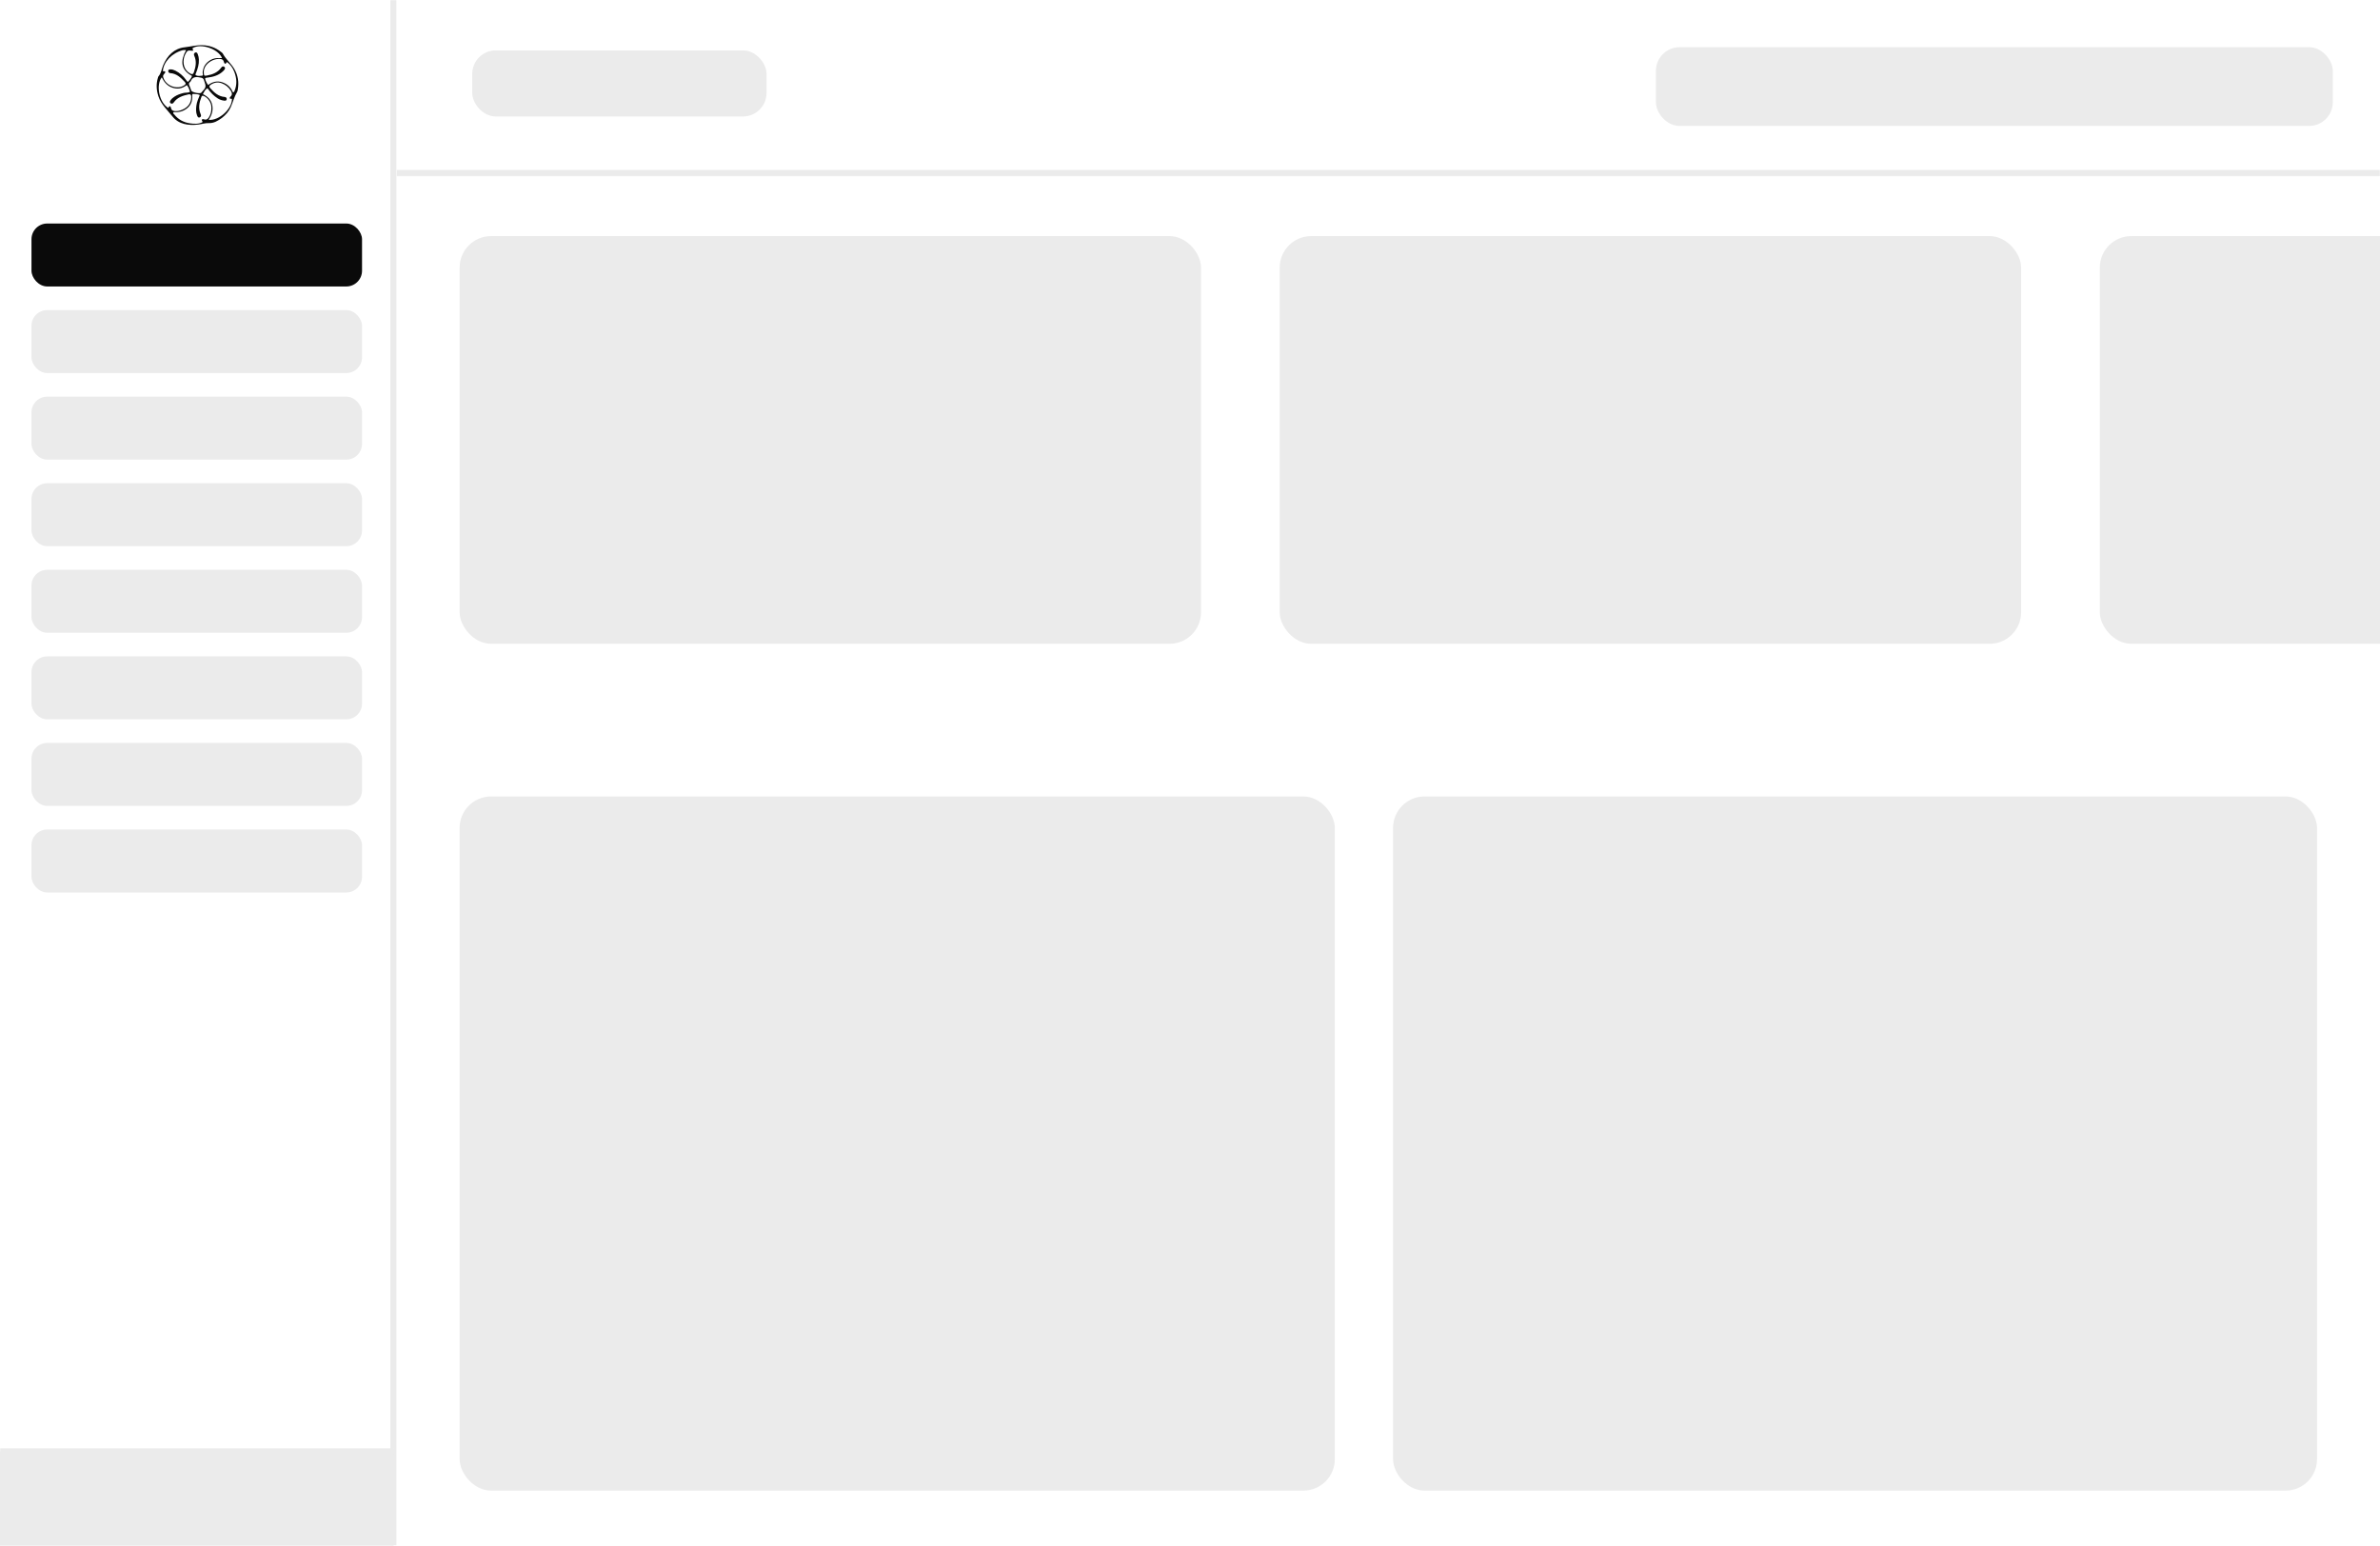 <svg width="1512" height="982" viewBox="0 0 1512 982" fill="none" xmlns="http://www.w3.org/2000/svg">
<g clip-path="url(#clip0_1062_3952)">
<rect width="1512" height="982" fill="white"/>
<mask id="path-1-outside-1_1062_3952" maskUnits="userSpaceOnUse" x="0" y="0" width="252" height="982" fill="black">
<rect fill="white" width="252" height="982"/>
<path d="M0 0H250V982H0V0Z"/>
</mask>
<path d="M0 0H250V982H0V0Z" fill="white"/>
<path d="M248 0V982H252V0H248Z" fill="#EBEBEB" mask="url(#path-1-outside-1_1062_3952)"/>
<mask id="path-3-outside-2_1062_3952" maskUnits="userSpaceOnUse" x="0" y="920" width="250" height="62" fill="black">
<rect fill="white" y="920" width="250" height="62"/>
<path d="M0 922H250V982H0V922Z"/>
</mask>
<path d="M0 922H250V982H0V922Z" fill="#EBEBEB"/>
<path d="M0 924H250V920H0V924Z" fill="#EBEBEB" mask="url(#path-3-outside-2_1062_3952)"/>
<path d="M61.435 226.882C66.425 226.882 70.471 222.837 70.471 217.847H61.435L61.435 208.812C56.445 208.812 52.4 212.857 52.4 217.847C52.4 222.837 56.445 226.882 61.435 226.882Z" stroke="#0A0A0A" stroke-width="2" stroke-linecap="round" stroke-linejoin="round"/>
<path d="M65.388 207.117V213.807H71.6V213.329C71.6 209.899 68.819 207.117 65.388 207.117Z" stroke="#0A0A0A" stroke-width="2" stroke-linecap="round" stroke-linejoin="round"/>
<path d="M85.979 222H84.348L88.012 211.818H89.787L93.451 222H91.82L88.942 213.668H88.862L85.979 222ZM86.252 218.013H91.542V219.305H86.252V218.013ZM96.288 217.466V222H94.802V214.364H96.229V215.607H96.323C96.499 215.202 96.774 214.877 97.149 214.632C97.526 214.387 98.002 214.264 98.576 214.264C99.096 214.264 99.552 214.374 99.943 214.592C100.334 214.808 100.637 215.129 100.852 215.557C101.068 215.984 101.176 216.513 101.176 217.143V222H99.689V217.322C99.689 216.768 99.545 216.336 99.257 216.024C98.968 215.709 98.572 215.552 98.068 215.552C97.724 215.552 97.417 215.626 97.149 215.776C96.883 215.925 96.673 216.143 96.517 216.432C96.365 216.717 96.288 217.062 96.288 217.466ZM105.392 222.169C104.908 222.169 104.47 222.08 104.079 221.901C103.688 221.718 103.378 221.455 103.149 221.11C102.924 220.765 102.811 220.343 102.811 219.842C102.811 219.411 102.894 219.057 103.06 218.778C103.226 218.5 103.449 218.28 103.731 218.117C104.013 217.955 104.328 217.832 104.676 217.749C105.024 217.666 105.378 217.603 105.74 217.56C106.197 217.507 106.568 217.464 106.853 217.431C107.138 217.395 107.345 217.337 107.475 217.257C107.604 217.178 107.669 217.048 107.669 216.869V216.835C107.669 216.4 107.546 216.064 107.301 215.825C107.059 215.587 106.697 215.467 106.217 215.467C105.716 215.467 105.322 215.578 105.034 215.8C104.749 216.019 104.551 216.263 104.442 216.531L103.045 216.213C103.211 215.749 103.453 215.375 103.771 215.089C104.092 214.801 104.462 214.592 104.879 214.463C105.297 214.33 105.736 214.264 106.197 214.264C106.502 214.264 106.825 214.301 107.166 214.374C107.511 214.443 107.833 214.572 108.131 214.761C108.432 214.95 108.679 215.22 108.872 215.572C109.064 215.92 109.16 216.372 109.16 216.929V222H107.708V220.956H107.649C107.552 221.148 107.408 221.337 107.216 221.523C107.024 221.708 106.777 221.862 106.475 221.985C106.174 222.108 105.812 222.169 105.392 222.169ZM105.715 220.976C106.126 220.976 106.477 220.895 106.769 220.732C107.064 220.57 107.287 220.358 107.44 220.096C107.596 219.831 107.673 219.547 107.673 219.246V218.261C107.62 218.314 107.518 218.364 107.365 218.411C107.216 218.454 107.045 218.492 106.853 218.525C106.661 218.555 106.474 218.583 106.291 218.609C106.109 218.633 105.957 218.652 105.834 218.669C105.546 218.705 105.282 218.767 105.044 218.853C104.808 218.939 104.619 219.063 104.477 219.226C104.338 219.385 104.268 219.597 104.268 219.862C104.268 220.23 104.404 220.509 104.676 220.697C104.947 220.883 105.294 220.976 105.715 220.976ZM112.626 211.818V222H111.14V211.818H112.626ZM115.566 224.864C115.344 224.864 115.142 224.845 114.959 224.809C114.777 224.776 114.641 224.739 114.552 224.7L114.91 223.482C115.181 223.554 115.423 223.586 115.635 223.576C115.848 223.566 116.035 223.487 116.197 223.337C116.363 223.188 116.509 222.945 116.635 222.607L116.819 222.099L114.025 214.364H115.616L117.55 220.29H117.629L119.563 214.364H121.159L118.012 223.019C117.866 223.417 117.68 223.753 117.455 224.028C117.23 224.307 116.961 224.516 116.65 224.655C116.338 224.794 115.977 224.864 115.566 224.864ZM128.278 216.228L126.931 216.467C126.875 216.294 126.785 216.13 126.662 215.974C126.543 215.819 126.381 215.691 126.175 215.592C125.97 215.492 125.713 215.442 125.405 215.442C124.984 215.442 124.632 215.537 124.351 215.726C124.069 215.911 123.928 216.152 123.928 216.447C123.928 216.702 124.023 216.907 124.211 217.063C124.4 217.219 124.705 217.347 125.126 217.446L126.339 217.724C127.042 217.887 127.566 218.137 127.91 218.475C128.255 218.813 128.427 219.252 128.427 219.793C128.427 220.25 128.295 220.658 128.03 221.016C127.768 221.37 127.402 221.649 126.931 221.851C126.464 222.053 125.922 222.154 125.305 222.154C124.45 222.154 123.752 221.972 123.212 221.607C122.672 221.239 122.34 220.717 122.218 220.041L123.655 219.822C123.744 220.197 123.928 220.48 124.206 220.673C124.485 220.862 124.848 220.956 125.295 220.956C125.782 220.956 126.172 220.855 126.464 220.653C126.755 220.447 126.901 220.197 126.901 219.902C126.901 219.663 126.812 219.463 126.633 219.3C126.457 219.138 126.187 219.015 125.822 218.933L124.53 218.649C123.817 218.487 123.29 218.228 122.949 217.874C122.611 217.519 122.442 217.07 122.442 216.526C122.442 216.076 122.568 215.681 122.819 215.343C123.071 215.005 123.419 214.741 123.863 214.553C124.308 214.36 124.816 214.264 125.39 214.264C126.215 214.264 126.865 214.443 127.339 214.801C127.813 215.156 128.126 215.631 128.278 216.228ZM130.062 222V214.364H131.548V222H130.062ZM130.812 213.185C130.554 213.185 130.332 213.099 130.146 212.927C129.964 212.751 129.873 212.542 129.873 212.3C129.873 212.055 129.964 211.846 130.146 211.674C130.332 211.498 130.554 211.411 130.812 211.411C131.071 211.411 131.291 211.498 131.474 211.674C131.659 211.846 131.752 212.055 131.752 212.3C131.752 212.542 131.659 212.751 131.474 212.927C131.291 213.099 131.071 213.185 130.812 213.185ZM139.27 216.228L137.923 216.467C137.867 216.294 137.777 216.13 137.655 215.974C137.535 215.819 137.373 215.691 137.167 215.592C136.962 215.492 136.705 215.442 136.397 215.442C135.976 215.442 135.625 215.537 135.343 215.726C135.061 215.911 134.92 216.152 134.92 216.447C134.92 216.702 135.015 216.907 135.204 217.063C135.393 217.219 135.698 217.347 136.118 217.446L137.331 217.724C138.034 217.887 138.558 218.137 138.903 218.475C139.247 218.813 139.42 219.252 139.42 219.793C139.42 220.25 139.287 220.658 139.022 221.016C138.76 221.37 138.394 221.649 137.923 221.851C137.456 222.053 136.914 222.154 136.297 222.154C135.442 222.154 134.745 221.972 134.204 221.607C133.664 221.239 133.333 220.717 133.21 220.041L134.647 219.822C134.736 220.197 134.92 220.48 135.199 220.673C135.477 220.862 135.84 220.956 136.287 220.956C136.775 220.956 137.164 220.855 137.456 220.653C137.747 220.447 137.893 220.197 137.893 219.902C137.893 219.663 137.804 219.463 137.625 219.3C137.449 219.138 137.179 219.015 136.814 218.933L135.522 218.649C134.809 218.487 134.282 218.228 133.941 217.874C133.603 217.519 133.434 217.07 133.434 216.526C133.434 216.076 133.56 215.681 133.812 215.343C134.064 215.005 134.412 214.741 134.856 214.553C135.3 214.36 135.809 214.264 136.382 214.264C137.207 214.264 137.857 214.443 138.331 214.801C138.805 215.156 139.118 215.631 139.27 216.228Z" fill="#0A0A0A"/>
<rect x="20" y="142" width="210" height="40" rx="10" fill="#0A0A0A"/>
<rect x="20" y="197" width="210" height="40" rx="10" fill="#EBEBEB"/>
<rect x="20" y="252" width="210" height="40" rx="10" fill="#EBEBEB"/>
<rect x="20" y="307" width="210" height="40" rx="10" fill="#EBEBEB"/>
<rect x="20" y="362" width="210" height="40" rx="10" fill="#EBEBEB"/>
<rect x="20" y="417" width="210" height="40" rx="10" fill="#EBEBEB"/>
<rect x="20" y="472" width="210" height="40" rx="10" fill="#EBEBEB"/>
<rect x="20" y="527" width="210" height="40" rx="10" fill="#EBEBEB"/>
<path d="M141.006 74.902C138.482 76.755 135.793 78.329 132.788 78.199C130.364 78.094 128.226 78.874 125.952 79.139C119.756 79.861 113.571 79.032 109.555 73.965C106.363 69.939 102.333 66.355 100.645 61.192C99.359 57.261 99.121 53.365 100.331 49.4C100.422 49.101 100.47 48.749 100.662 48.529C102.473 46.451 102.674 43.71 103.706 41.319C106.314 35.278 110.652 30.772 117.346 30.033C121.058 29.624 124.707 28.61 128.507 28.709C132.899 28.824 136.769 30.138 140.205 32.819C140.696 33.202 141.296 33.566 141.572 34.084C143.488 37.675 146.76 40.243 148.804 43.721C151.252 47.886 151.916 52.377 151.037 57.11C150.961 57.517 150.902 57.962 150.695 58.305C148.833 61.375 148.018 64.88 146.573 68.115C145.369 70.809 143.416 72.998 141.006 74.902ZM147.874 58.499C148.599 58.666 148.598 58.666 148.975 57.783C150.708 53.725 150.388 49.66 148.86 45.658C147.906 43.16 146.384 41.017 144.265 39.439C143.605 39.668 143.76 40.51 143.034 40.526C142.442 40.215 142.28 39.583 142.119 38.999C141.857 38.051 141.169 37.635 140.31 37.503C135.499 36.767 128.983 40.766 129.471 46.444C129.608 48.036 129.81 48.277 131.344 48.008C135.038 47.362 138.361 46.056 140.637 42.853C141.145 42.137 141.846 41.974 142.53 42.471C143.23 42.979 142.976 43.672 142.575 44.273C142.375 44.573 142.117 44.84 141.86 45.096C139.133 47.805 135.674 48.803 132.003 49.288C131.395 49.369 130.745 49.272 130.246 49.902C130.594 51.34 131.223 52.667 132.218 54.003C134.923 52.016 137.895 51.187 141.065 52.227C144.149 53.238 146.527 55.211 147.874 58.499ZM118.346 33.346C117.946 34.133 117.426 34.881 117.166 35.712C115.755 40.208 116.964 44.594 120.84 46.707C122.027 47.354 122.711 47.279 123.183 45.902C124.372 42.427 125.036 38.962 123.424 35.434C123.009 34.526 123.167 33.719 124.1 33.357C125.02 33 125.396 33.819 125.664 34.489C126.091 35.553 126.291 36.68 126.347 37.831C126.492 40.872 125.608 43.688 124.494 46.458C124.31 46.915 123.862 47.52 124.506 47.837C125.713 48.433 127.054 48.218 128.337 48.116C128.907 48.071 128.973 47.508 128.855 47.001C128.585 45.84 128.885 44.718 129.181 43.627C130.174 39.972 134.132 36.99 138.041 36.895C139.008 36.871 139.976 36.891 141.023 36.891C138.973 31.252 127.516 27.127 122.249 30.673C122.22 31.182 123.005 31.472 122.554 32.202C121.24 32.422 119.461 31.28 118.346 33.346ZM117.168 69.038C120.066 67.34 121.51 64.85 121.479 61.453C121.467 60.166 120.941 59.699 119.782 59.957C116.188 60.758 112.702 61.793 110.425 65.031C109.913 65.76 109.246 66.166 108.446 65.627C107.555 65.026 107.967 64.276 108.445 63.597C109.053 62.732 109.853 62.072 110.721 61.486C112.56 60.245 114.611 59.567 116.753 59.041C118.04 58.725 119.46 59.095 120.726 58.287C120.233 56.773 119.836 55.289 118.656 54.045C115.838 56.285 112.769 56.791 109.483 55.684C106.253 54.596 104.222 52.173 102.772 49.136C99.103 53.715 100.803 64.811 106.851 68.559C107.289 68.303 107.153 67.532 107.831 67.459C108.337 67.627 108.548 68.078 108.629 68.523C108.958 70.329 110.291 70.598 111.767 70.609C113.633 70.623 115.339 70.018 117.168 69.038ZM110.316 71.227C109.528 71.955 110.428 72.36 110.712 72.723C113.284 75.999 116.784 77.808 120.81 78.383C123.441 78.758 126.184 78.872 128.66 77.609C128.821 76.909 127.905 76.591 128.286 75.936C128.693 75.578 129.164 75.638 129.607 75.8C131.061 76.333 131.947 75.67 132.717 74.498C134.036 72.489 134.371 70.295 134.287 67.947C134.184 65.067 132.007 61.923 129.34 60.935C128.673 60.688 128.265 60.789 127.996 61.477C126.582 65.102 125.825 68.761 127.477 72.517C127.881 73.435 127.831 74.229 126.876 74.589C125.897 74.958 125.524 74.142 125.219 73.381C124.415 71.38 124.482 69.317 124.738 67.233C125.033 64.839 125.995 62.65 126.95 60.36C125.591 59.723 124.218 59.807 122.909 59.663C122.023 59.566 122.057 60.218 122.103 60.942C122.305 64.071 121.39 66.752 118.858 68.795C116.405 70.775 113.612 71.444 110.316 71.227ZM131.863 56.097C130.205 56.796 129.744 58.372 128.898 59.808C132.079 61.426 134.302 63.489 134.892 67.082C135.454 70.5 134.426 73.38 132.57 76.16C139.128 76.75 147.355 69.279 147.375 62.861C146.959 62.539 146.318 63.01 145.963 62.474C145.908 61.994 146.159 61.62 146.453 61.359C147.822 60.142 147.408 58.903 146.606 57.603C145.213 55.344 143.265 53.767 140.785 52.871C138.302 51.975 135.996 52.412 133.819 53.874C132.84 54.532 132.778 55.125 133.549 55.995C136.043 58.813 138.728 61.279 142.742 61.608C143.575 61.677 144.135 62.19 144.036 63.052C143.935 63.922 143.196 64.038 142.481 63.953C141.022 63.779 139.643 63.36 138.388 62.555C135.807 60.9 133.704 58.771 131.863 56.097ZM116.235 31.839C109.271 33.661 103.893 39.261 103.464 45.139C103.889 45.552 104.493 45.041 104.955 45.434C105.133 46.207 104.557 46.663 104.139 47.154C103.666 47.71 103.458 48.246 103.67 49C105.186 54.401 112.201 57.198 116.925 54.294C117.987 53.641 118.333 53.04 117.36 52.005C114.803 49.284 112.181 46.712 108.143 46.45C107.353 46.399 106.893 45.869 106.881 45.116C106.866 44.203 107.555 44.087 108.295 44.08C109.419 44.069 110.443 44.397 111.432 44.894C114.137 46.252 116.327 48.201 118.108 50.638C118.461 51.12 118.689 51.754 119.493 51.998C120.482 50.877 121.475 49.737 122.022 48.27C114.448 44.211 114.668 38.421 118.239 31.813C117.51 31.813 116.998 31.813 116.235 31.839ZM120.528 54.824C120.866 55.75 121.188 56.682 121.544 57.6C121.956 58.666 127.004 59.731 127.823 58.937C127.86 58.901 127.888 58.856 127.923 58.817C131.108 55.3 131.085 55.308 129.574 50.888C129.265 49.985 128.76 49.556 127.847 49.37C125.114 48.811 122.443 48.321 121.09 51.711C121.054 51.802 120.969 51.886 120.885 51.943C119.811 52.679 119.811 53.59 120.528 54.824Z" fill="#0A0A0A"/>
<rect x="292" y="150" width="471" height="259" rx="20" fill="#EBEBEB"/>
<rect x="885" y="506" width="587" height="441" rx="20" fill="#EBEBEB"/>
<rect x="292" y="506" width="556" height="441" rx="20" fill="#EBEBEB"/>
<rect x="813" y="150" width="471" height="259" rx="20" fill="#EBEBEB"/>
<rect x="1334" y="150" width="471" height="259" rx="20" fill="#EBEBEB"/>
<g filter="url(#filter0_b_1062_3952)">
<mask id="path-22-outside-3_1062_3952" maskUnits="userSpaceOnUse" x="252" y="0" width="1260" height="112" fill="black">
<rect fill="white" x="252" width="1260" height="112"/>
<path d="M252 110V0L1512 0V110L252 110Z"/>
</mask>
<path d="M252 110V0L1512 0V110L252 110Z" fill="white" fill-opacity="0.4"/>
<path d="M1512 108L252 108V112L1512 112V108Z" fill="#EBEBEB" mask="url(#path-22-outside-3_1062_3952)"/>
</g>
<rect x="1052" y="30" width="430" height="50" rx="15" fill="#EBEBEB"/>
<rect x="300" y="32" width="187" height="42" rx="15" fill="#EBEBEB"/>
</g>
<defs>
<filter id="filter0_b_1062_3952" x="212" y="-40" width="1340" height="192" filterUnits="userSpaceOnUse" color-interpolation-filters="sRGB">
<feFlood flood-opacity="0" result="BackgroundImageFix"/>
<feGaussianBlur in="BackgroundImageFix" stdDeviation="20"/>
<feComposite in2="SourceAlpha" operator="in" result="effect1_backgroundBlur_1062_3952"/>
<feBlend mode="normal" in="SourceGraphic" in2="effect1_backgroundBlur_1062_3952" result="shape"/>
</filter>
<clipPath id="clip0_1062_3952">
<rect width="1512" height="982" fill="white"/>
</clipPath>
</defs>
</svg>
